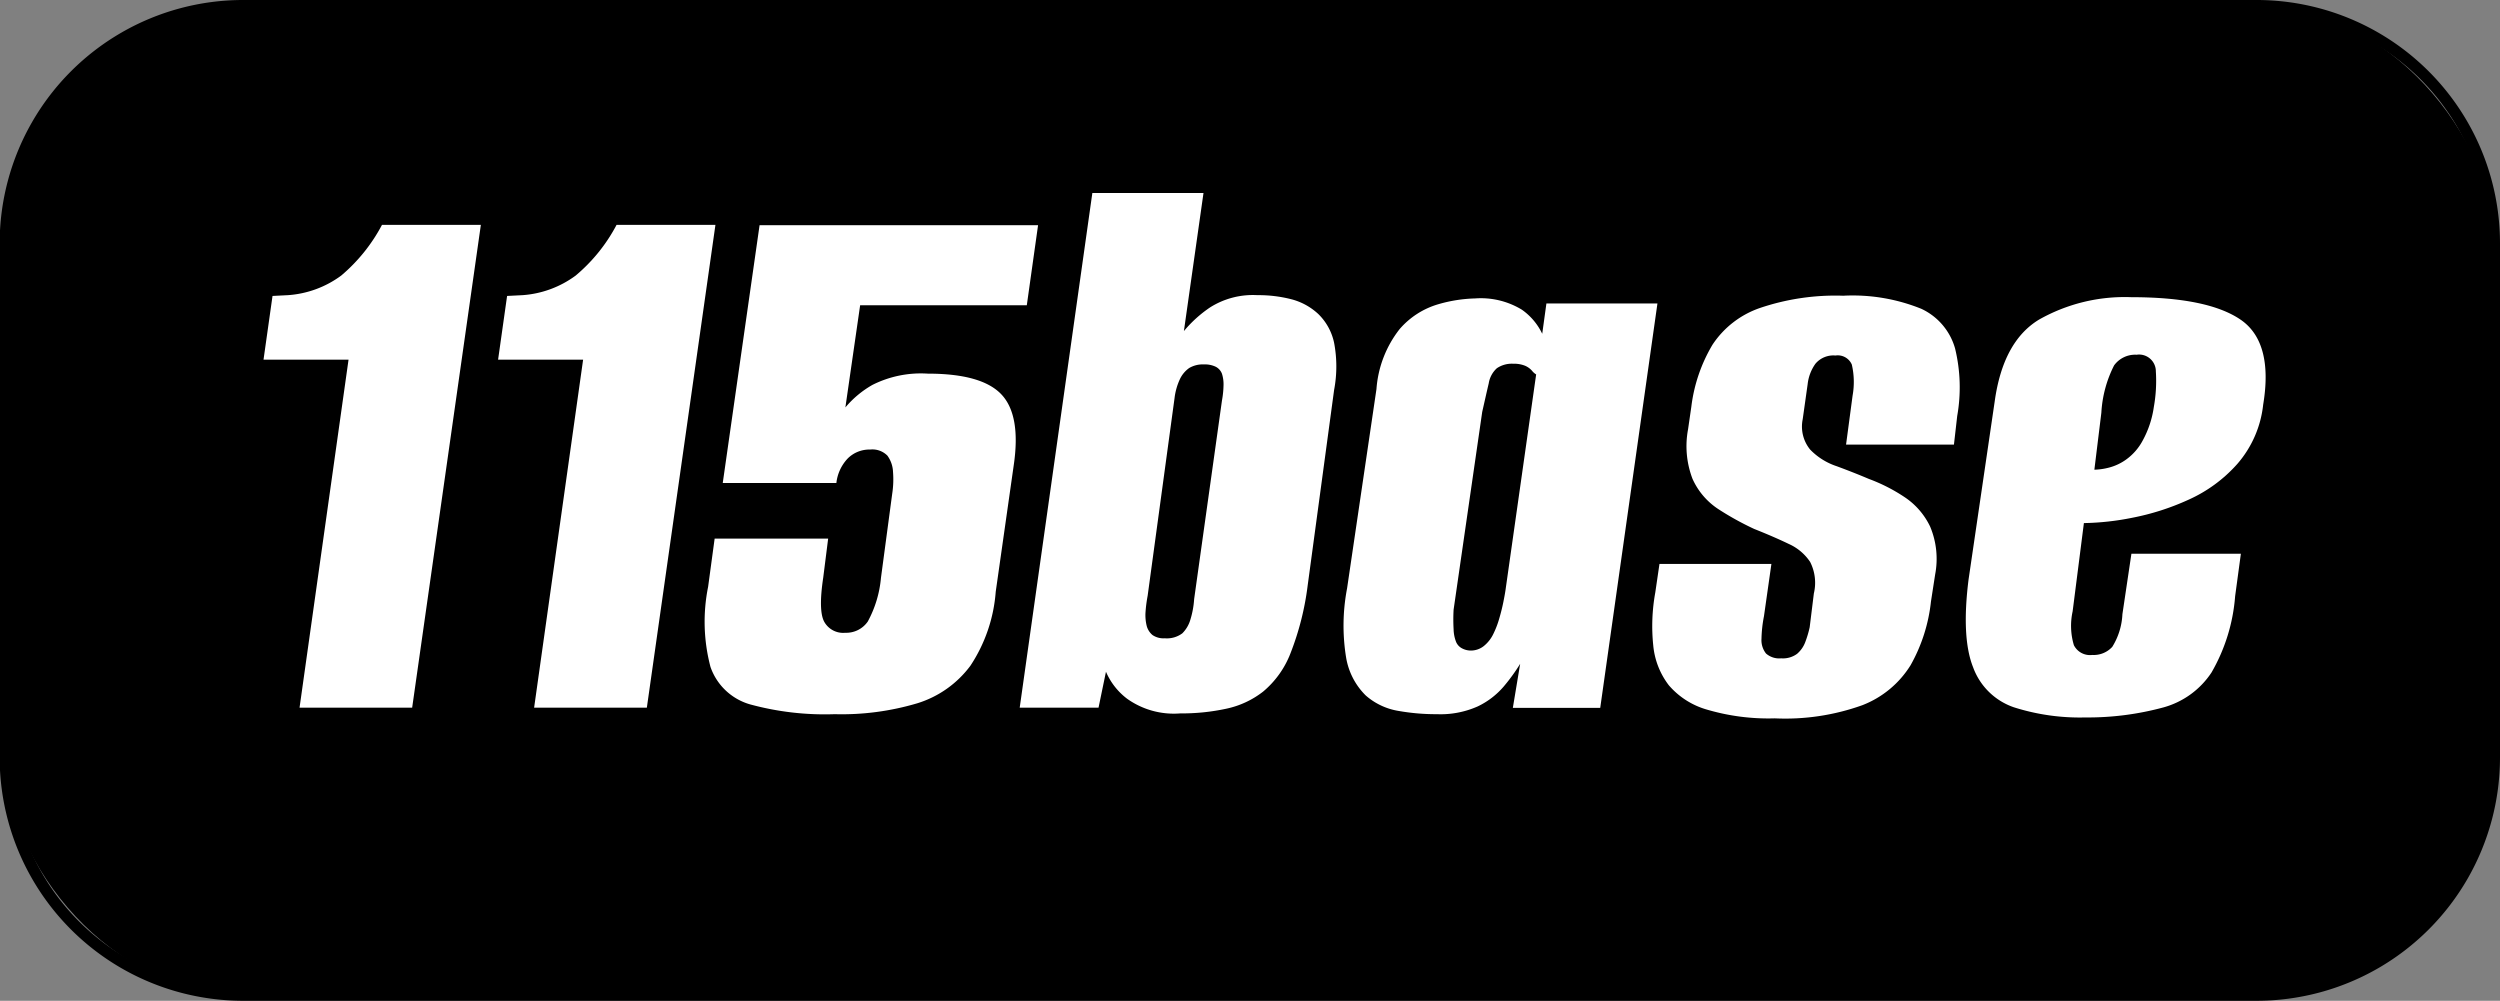<svg id="Layer_1" data-name="Layer 1" xmlns="http://www.w3.org/2000/svg" viewBox="0 0 222 88.87"><rect x="0" y="0" width="222" height="88.87" fill="#808080" stroke="none"/><defs><style>.cls-1{fill:#fff;}</style></defs><rect x="0.5" y="0.5" width="221" height="87.87" rx="21.13"/><path d="M572.77,194a20.65,20.65,0,0,1,20.63,20.63v45.61a20.65,20.65,0,0,1-20.63,20.63H394a20.65,20.65,0,0,1-20.63-20.63V214.63A20.65,20.65,0,0,1,394,194H572.77m0-1H394a21.62,21.62,0,0,0-21.63,21.63v45.61A21.62,21.62,0,0,0,394,281.87H572.77a21.62,21.62,0,0,0,21.63-21.63V214.63A21.62,21.62,0,0,0,572.77,193Z" transform="translate(-372.4 -193)"/><path class="cls-1" d="M399,255.84l4.35-30.9h-7.55l.8-5.66,1.38-.07a9,9,0,0,0,4.72-1.74,15.13,15.13,0,0,0,3.62-4.5h8.78L409,255.84Z" transform="translate(-372.4 -193)"/><path class="cls-1" d="M419.83,255.84l4.35-30.9h-7.55l.8-5.66,1.38-.07a9,9,0,0,0,4.71-1.74,15,15,0,0,0,3.63-4.5h8.78l-6.09,42.87Z" transform="translate(-372.4 -193)"/><path class="cls-1" d="M446.52,256.42a25.22,25.22,0,0,1-7.51-.87,5.25,5.25,0,0,1-3.52-3.33,15.74,15.74,0,0,1-.21-7.11l.58-4.28h10.08l-.44,3.48c-.29,1.93-.26,3.23.08,3.88a1.92,1.92,0,0,0,1.88,1,2.32,2.32,0,0,0,2-1,10,10,0,0,0,1.17-3.88l1-7.48a8.35,8.35,0,0,0,.07-1.92,2.61,2.61,0,0,0-.5-1.45,1.87,1.87,0,0,0-1.53-.54,2.72,2.72,0,0,0-2,.8,3.77,3.77,0,0,0-1,2.17H436.58L439.85,213h24.73l-1,7.11h-14.8l-1.31,9.07a8.82,8.82,0,0,1,2.4-2,9.57,9.57,0,0,1,4.93-1q4.79,0,6.53,1.85t1.09,6.28l-1.6,11.24a13.75,13.75,0,0,1-2.25,6.57,9.28,9.28,0,0,1-4.71,3.33A23.52,23.52,0,0,1,446.52,256.42Z" transform="translate(-372.4 -193)"/><path class="cls-1" d="M477.21,256.35a7.15,7.15,0,0,1-4.72-1.3,5.94,5.94,0,0,1-1.88-2.4l-.66,3.19h-7l6.45-45.7h9.87l-1.74,12.26a11.12,11.12,0,0,1,2.32-2.1,7.11,7.11,0,0,1,4.21-1.09,11.73,11.73,0,0,1,3,.36,5.53,5.53,0,0,1,2.4,1.31,5,5,0,0,1,1.41,2.57,11.21,11.21,0,0,1,0,4.17L488.52,245A24.89,24.89,0,0,1,487,251a8.34,8.34,0,0,1-2.43,3.41,8,8,0,0,1-3.26,1.52A18.68,18.68,0,0,1,477.21,256.35Zm-1.38-6.67a2.29,2.29,0,0,0,1.56-.44,2.83,2.83,0,0,0,.72-1.23,7.89,7.89,0,0,0,.33-1.81l2.47-17.63a8.46,8.46,0,0,0,.14-1.38,3.08,3.08,0,0,0-.14-1,1.15,1.15,0,0,0-.55-.62,2.22,2.22,0,0,0-1.05-.21,2.38,2.38,0,0,0-1.31.32,2.54,2.54,0,0,0-.83,1,5.55,5.55,0,0,0-.47,1.67l-2.39,17.56a12.26,12.26,0,0,0-.19,1.48,4,4,0,0,0,.11,1.2,1.59,1.59,0,0,0,.51.8A1.73,1.73,0,0,0,475.83,249.68Z" transform="translate(-372.4 -193)"/><path class="cls-1" d="M500,256.42a19.14,19.14,0,0,1-3.41-.29,5.83,5.83,0,0,1-2.91-1.37,6.15,6.15,0,0,1-1.74-3.34,17.55,17.55,0,0,1,.08-6.17l2.61-17.7a9.76,9.76,0,0,1,2.06-5.33,7.2,7.2,0,0,1,3.45-2.21,12.83,12.83,0,0,1,3.26-.51,7,7,0,0,1,4.14,1,5.5,5.5,0,0,1,1.81,2.14l.37-2.69h9.86l-5.08,35.91h-7.76l.65-3.91a16.76,16.76,0,0,1-1.45,2,7,7,0,0,1-2.32,1.78A8.11,8.11,0,0,1,500,256.42Zm3-5.65a1.85,1.85,0,0,0,1.16-.4,3.09,3.09,0,0,0,.84-1.06,8.1,8.1,0,0,0,.54-1.41c.15-.51.27-1,.36-1.45s.17-.88.22-1.27l2.69-18.93a1.42,1.42,0,0,1-.37-.33,1.72,1.72,0,0,0-.61-.44,2.63,2.63,0,0,0-1.06-.18,2.36,2.36,0,0,0-1.45.4,2.3,2.3,0,0,0-.72,1.34c-.15.63-.34,1.48-.58,2.54l-2.54,17.56a15.34,15.34,0,0,0,0,1.74,3.29,3.29,0,0,0,.22,1.12,1.14,1.14,0,0,0,.54.58A1.69,1.69,0,0,0,503,250.77Z" transform="translate(-372.4 -193)"/><path class="cls-1" d="M530,256.79a19.28,19.28,0,0,1-6-.77,7,7,0,0,1-3.41-2.17,6.85,6.85,0,0,1-1.38-3.52,16.69,16.69,0,0,1,.18-4.72l.37-2.53h9.94l-.66,4.64a11.66,11.66,0,0,0-.22,2,1.92,1.92,0,0,0,.4,1.31,1.78,1.78,0,0,0,1.35.43,2.12,2.12,0,0,0,1.41-.4,2.54,2.54,0,0,0,.73-1.05,9.29,9.29,0,0,0,.39-1.31l.37-3a4.08,4.08,0,0,0-.33-2.8,4.46,4.46,0,0,0-1.88-1.59c-.85-.41-1.88-.86-3.09-1.34a25.84,25.84,0,0,1-3.15-1.74,6.28,6.28,0,0,1-2.33-2.72,8.12,8.12,0,0,1-.39-4.39l.29-2a14.08,14.08,0,0,1,1.88-5.51,8.27,8.27,0,0,1,4.21-3.26,20.87,20.87,0,0,1,7.4-1.09,16.26,16.26,0,0,1,6.93,1.16,5.54,5.54,0,0,1,3,3.52,14.62,14.62,0,0,1,.19,6l-.29,2.54h-9.58l.58-4.35a6.83,6.83,0,0,0-.07-2.76,1.36,1.36,0,0,0-1.45-.8,2.08,2.08,0,0,0-1.78.73,3.86,3.86,0,0,0-.69,1.81l-.44,3.12a3.23,3.23,0,0,0,.66,2.69,5.79,5.79,0,0,0,2.36,1.48c1,.37,1.94.74,2.86,1.13a15.2,15.2,0,0,1,3.19,1.63,6.49,6.49,0,0,1,2.25,2.61,7.39,7.39,0,0,1,.44,4.25l-.37,2.39a14.69,14.69,0,0,1-1.81,5.66,8.75,8.75,0,0,1-4.28,3.55A20.25,20.25,0,0,1,530,256.79Z" transform="translate(-372.4 -193)"/><path class="cls-1" d="M557.58,256.71a19.35,19.35,0,0,1-6.34-.9,5.88,5.88,0,0,1-3.63-3.56q-1.05-2.64-.4-7.8l2.32-15.81c.49-3.53,1.79-5.95,3.92-7.25a15.44,15.44,0,0,1,8.2-2c4.54,0,7.78.67,9.72,2s2.61,3.87,2,7.54a9.58,9.58,0,0,1-2.29,5.26,12.77,12.77,0,0,1-4.35,3.19,22.08,22.08,0,0,1-5,1.6,23.56,23.56,0,0,1-4.28.47l-1,7.84a6,6,0,0,0,.11,3,1.6,1.6,0,0,0,1.63.87,2.23,2.23,0,0,0,1.78-.72,6,6,0,0,0,.9-2.9l.8-5.37h9.72l-.51,3.77a15.94,15.94,0,0,1-2.1,6.78,7.49,7.49,0,0,1-4.24,3.09A25.64,25.64,0,0,1,557.58,256.71Zm.8-22a5.73,5.73,0,0,0,1.27-.18,4.56,4.56,0,0,0,1.56-.73,4.91,4.91,0,0,0,1.45-1.66,8.74,8.74,0,0,0,1-3,13.16,13.16,0,0,0,.18-3.15,1.49,1.49,0,0,0-1.71-1.49,2.31,2.31,0,0,0-2,.95,10.55,10.55,0,0,0-1.13,4.2Z" transform="translate(-372.4 -193)"/></svg>